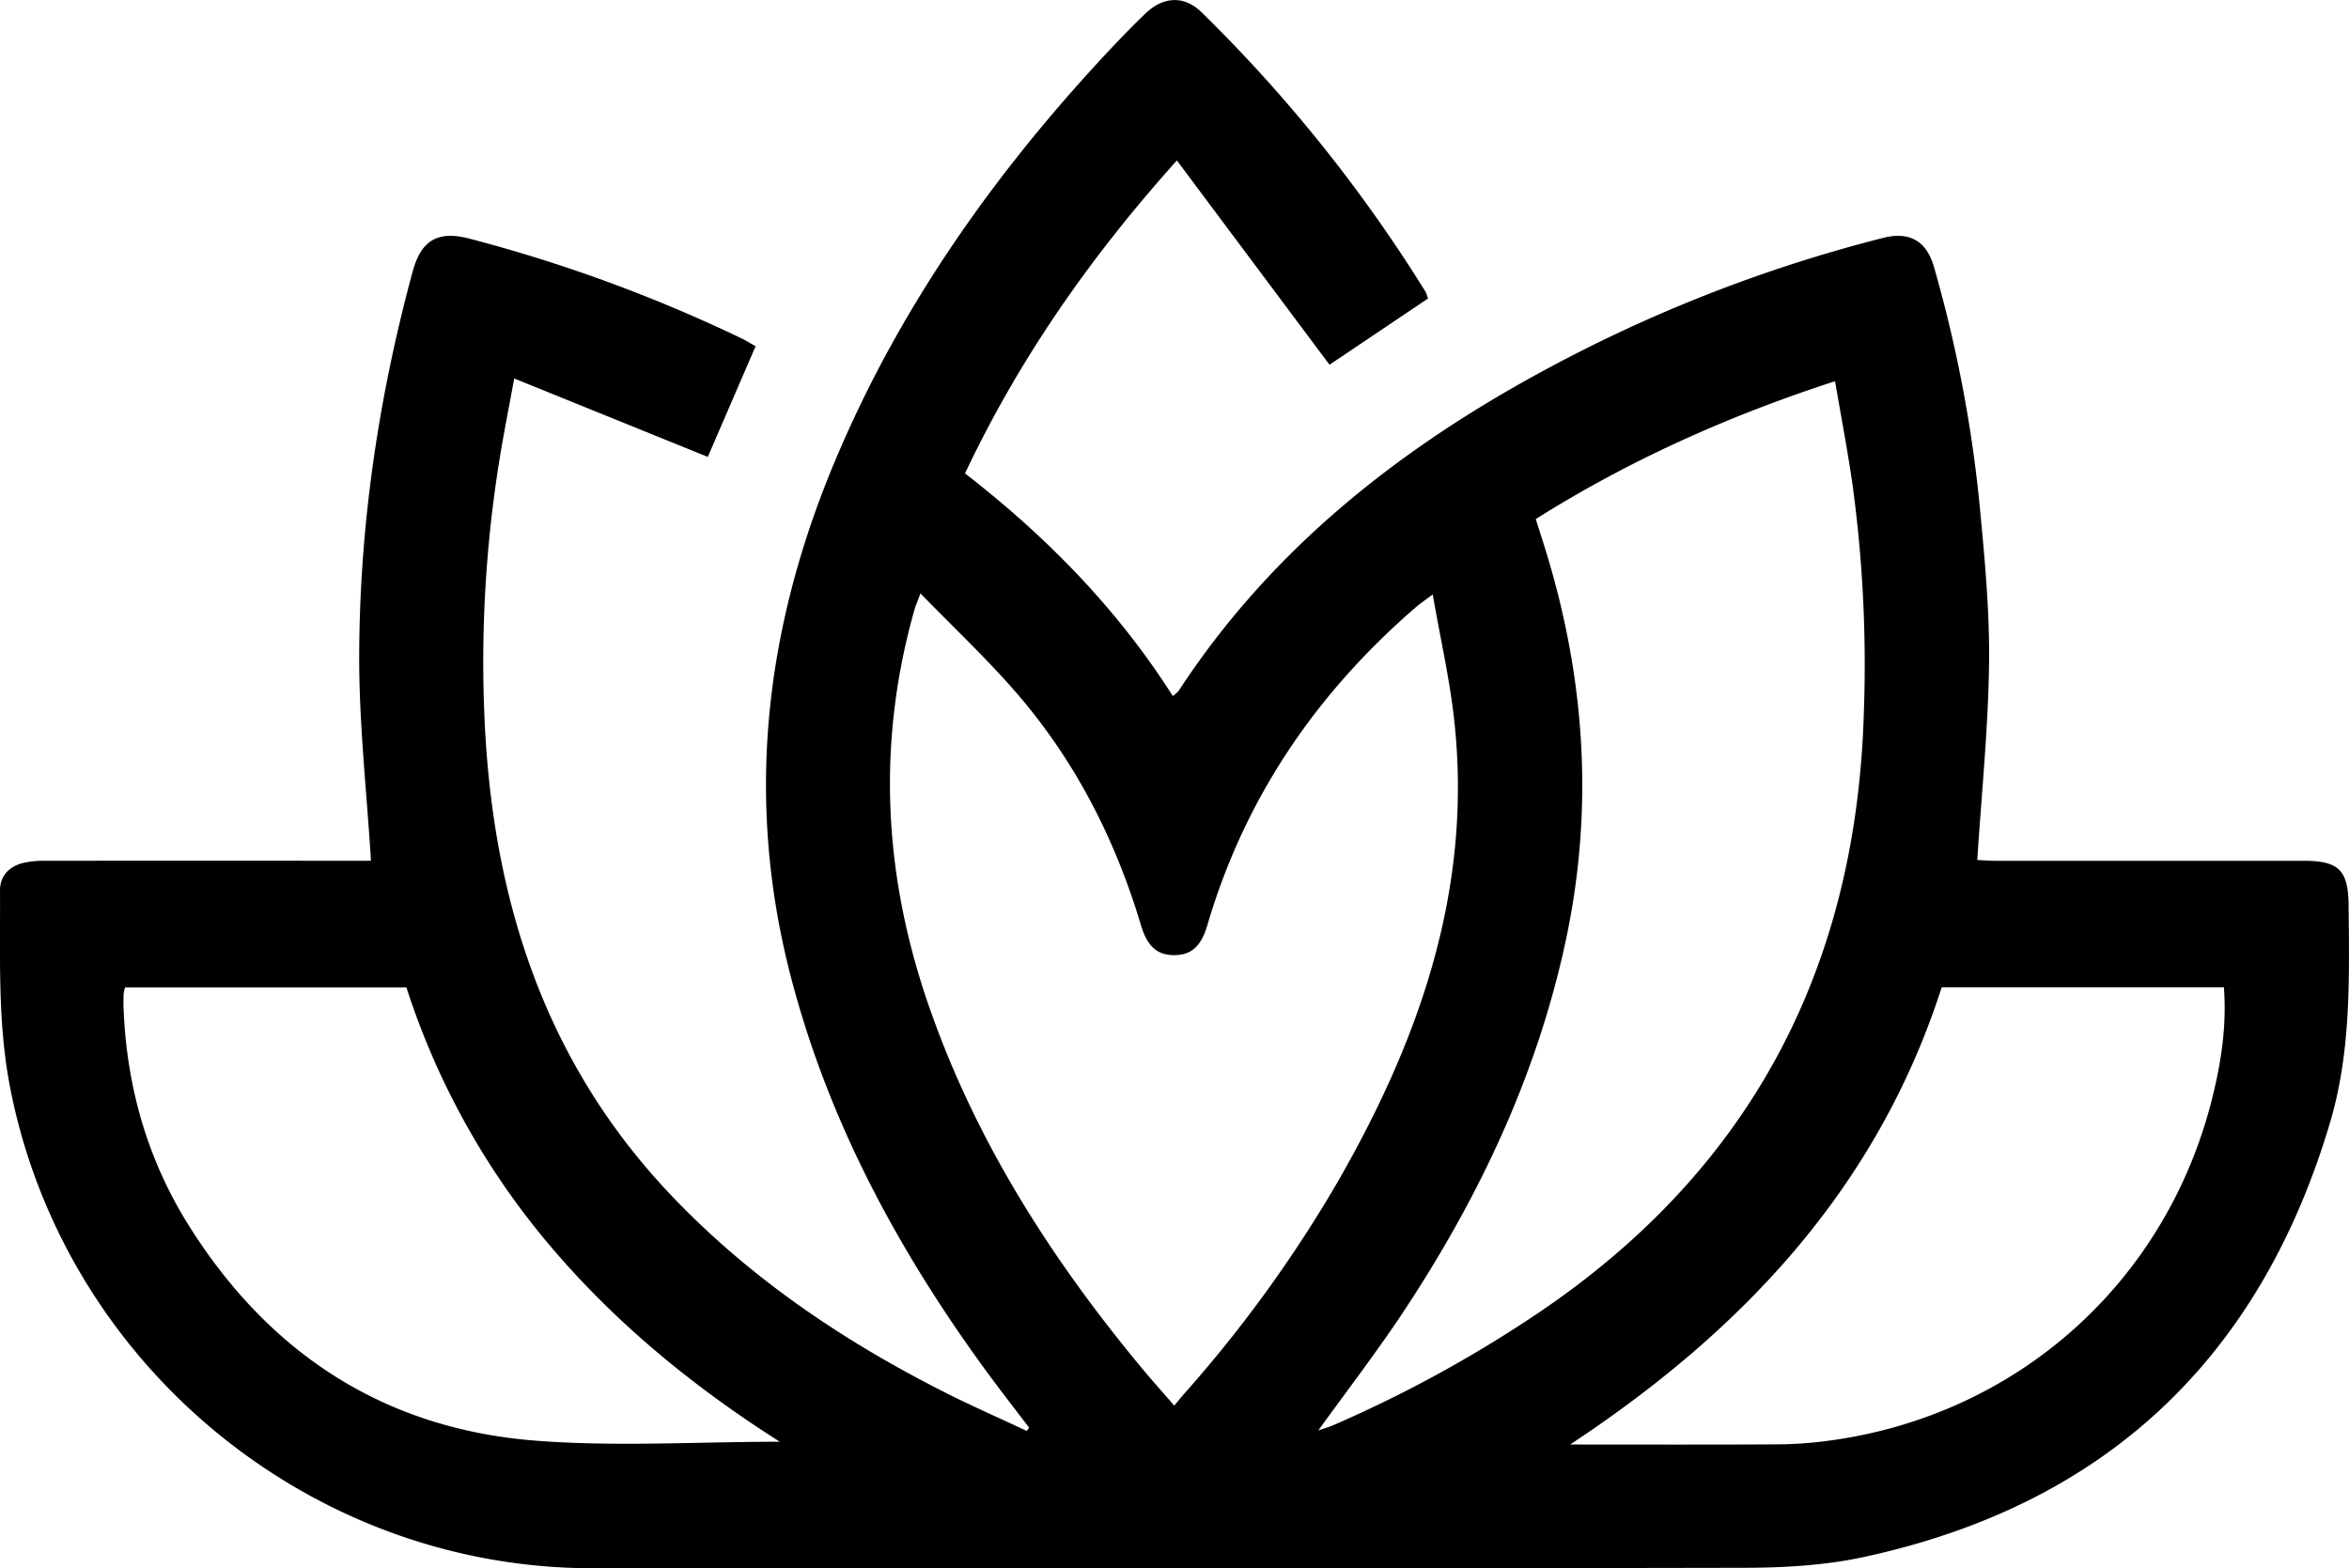 <svg fill="#000000" xmlns="http://www.w3.org/2000/svg" viewBox="0 0 650.38 434.25"><g id="Layer_2" data-name="Layer 2"><g id="Layer_1-2" data-name="Layer 1"><path d="M102.71,238.34c-1.17-19-3.23-37.33-3.26-55.72,0-36.44,5.26-72.29,14.82-107.47,2.36-8.66,7-11.33,15.63-9.09a418.57,418.57,0,0,1,75.31,27.59c1.32.63,2.55,1.42,4,2.22-4.51,10.43-8.91,20.62-13.24,30.65L142.37,104.8c-1.5,8.24-2.92,15.34-4.08,22.49A351.7,351.7,0,0,0,134.2,200c2.34,49.22,16.58,93.86,51.14,130.47,22,23.3,48.14,40.91,76.6,55.26,7.34,3.7,14.89,7,22.34,10.51l.66-.91c-4-5.23-8-10.4-11.9-15.7-24.34-33.33-43.7-69.14-54.13-109.38-12.84-49.53-7-97.34,12.84-143.92,17.67-41.58,43.31-77.85,73.89-110.81,3.74-4,7.56-8,11.52-11.8,5-4.77,10.77-5,15.57-.28a413.14,413.14,0,0,1,62,77.41,10.4,10.4,0,0,1,.64,1.82L368.11,101,325.85,44.43c-24.07,26.84-43.65,54.91-58.66,86.66,22.43,17.39,42.08,37.35,57.52,61.63a8.18,8.18,0,0,0,1.57-1.33c25.15-38.52,59.86-66.24,99.72-88a407.28,407.28,0,0,1,95.41-37.52c7.25-1.84,12,.82,14.06,8.06a370.33,370.33,0,0,1,12.7,66.55c1.36,14.4,2.74,28.89,2.55,43.33-.23,17.92-2.07,35.83-3.26,54.35,1,0,2.92.2,4.82.2q42.75,0,85.5,0c9.86,0,12.39,2.63,12.49,12.39.2,20.16.7,40.39-5.11,60-19.43,65.56-62.43,106.1-129.4,120.46-10.64,2.28-21.81,2.9-32.74,2.93q-159.49.3-319,.12c-78.24,0-146.47-56.6-161.27-133.37C-.72,282.81.12,264.71,0,246.58c0-3.91,2.4-6.54,6.13-7.55a25,25,0,0,1,6.42-.67q42.5-.06,85,0Zm294-73.75c-2.36,1.77-3.59,2.59-4.69,3.55C364.41,192,344.61,221,334.28,256.22c-1.72,5.84-4.44,8.25-9.14,8.27s-7.48-2.42-9.2-8.18c-7.2-24.06-18.39-46-35-65-8.05-9.22-17-17.66-26.09-27-.89,2.4-1.35,3.44-1.66,4.52-10.44,36.88-8.58,73.31,3.87,109.39,12.83,37.16,33.53,69.71,58.41,99.81,3,3.66,6.21,7.21,9.65,11.2,1.2-1.44,1.92-2.34,2.68-3.2a363.81,363.81,0,0,0,42.44-58.53c22.5-39.09,37.17-80.31,32.58-126.32C401.67,189.22,398.89,177.39,396.69,164.59ZM365,396.1c1.79-.62,3-.94,4.13-1.44a353.4,353.4,0,0,0,56.41-30.84c59-39.67,88.35-95.45,90.5-166.11A368.31,368.31,0,0,0,512.89,134c-1.35-9.34-3.13-18.61-4.81-28.44-29.6,9.61-57.06,21.93-82.86,38.17.6,1.9,1.08,3.47,1.58,5,11.95,36.83,14.84,74.15,6.62,112.21S408.58,333.46,387,365.6C380.1,375.77,372.66,385.53,365,396.1Zm-149.1,3.13c-23.6-15-44.93-32.39-63-53.56a210.57,210.57,0,0,1-40.37-72.23H34.62a12.57,12.57,0,0,0-.4,1.83c0,1.33-.08,2.67,0,4,.84,21.55,6.56,41.73,18,60,22.18,35.4,54.05,56.33,95.82,59.64C170.35,400.68,192.94,399.23,215.94,399.23Zm218.79.77c19.31,0,38.61.07,57.92-.05a110.72,110.72,0,0,0,14.43-1.1c51.69-7.18,92.57-43.77,105.36-94.33,2.56-10.13,4.16-20.42,3.34-31.13H537.61C519.69,329.06,482.42,368.51,434.73,400Z" transform="translate(0 0)"/></g></g></svg>